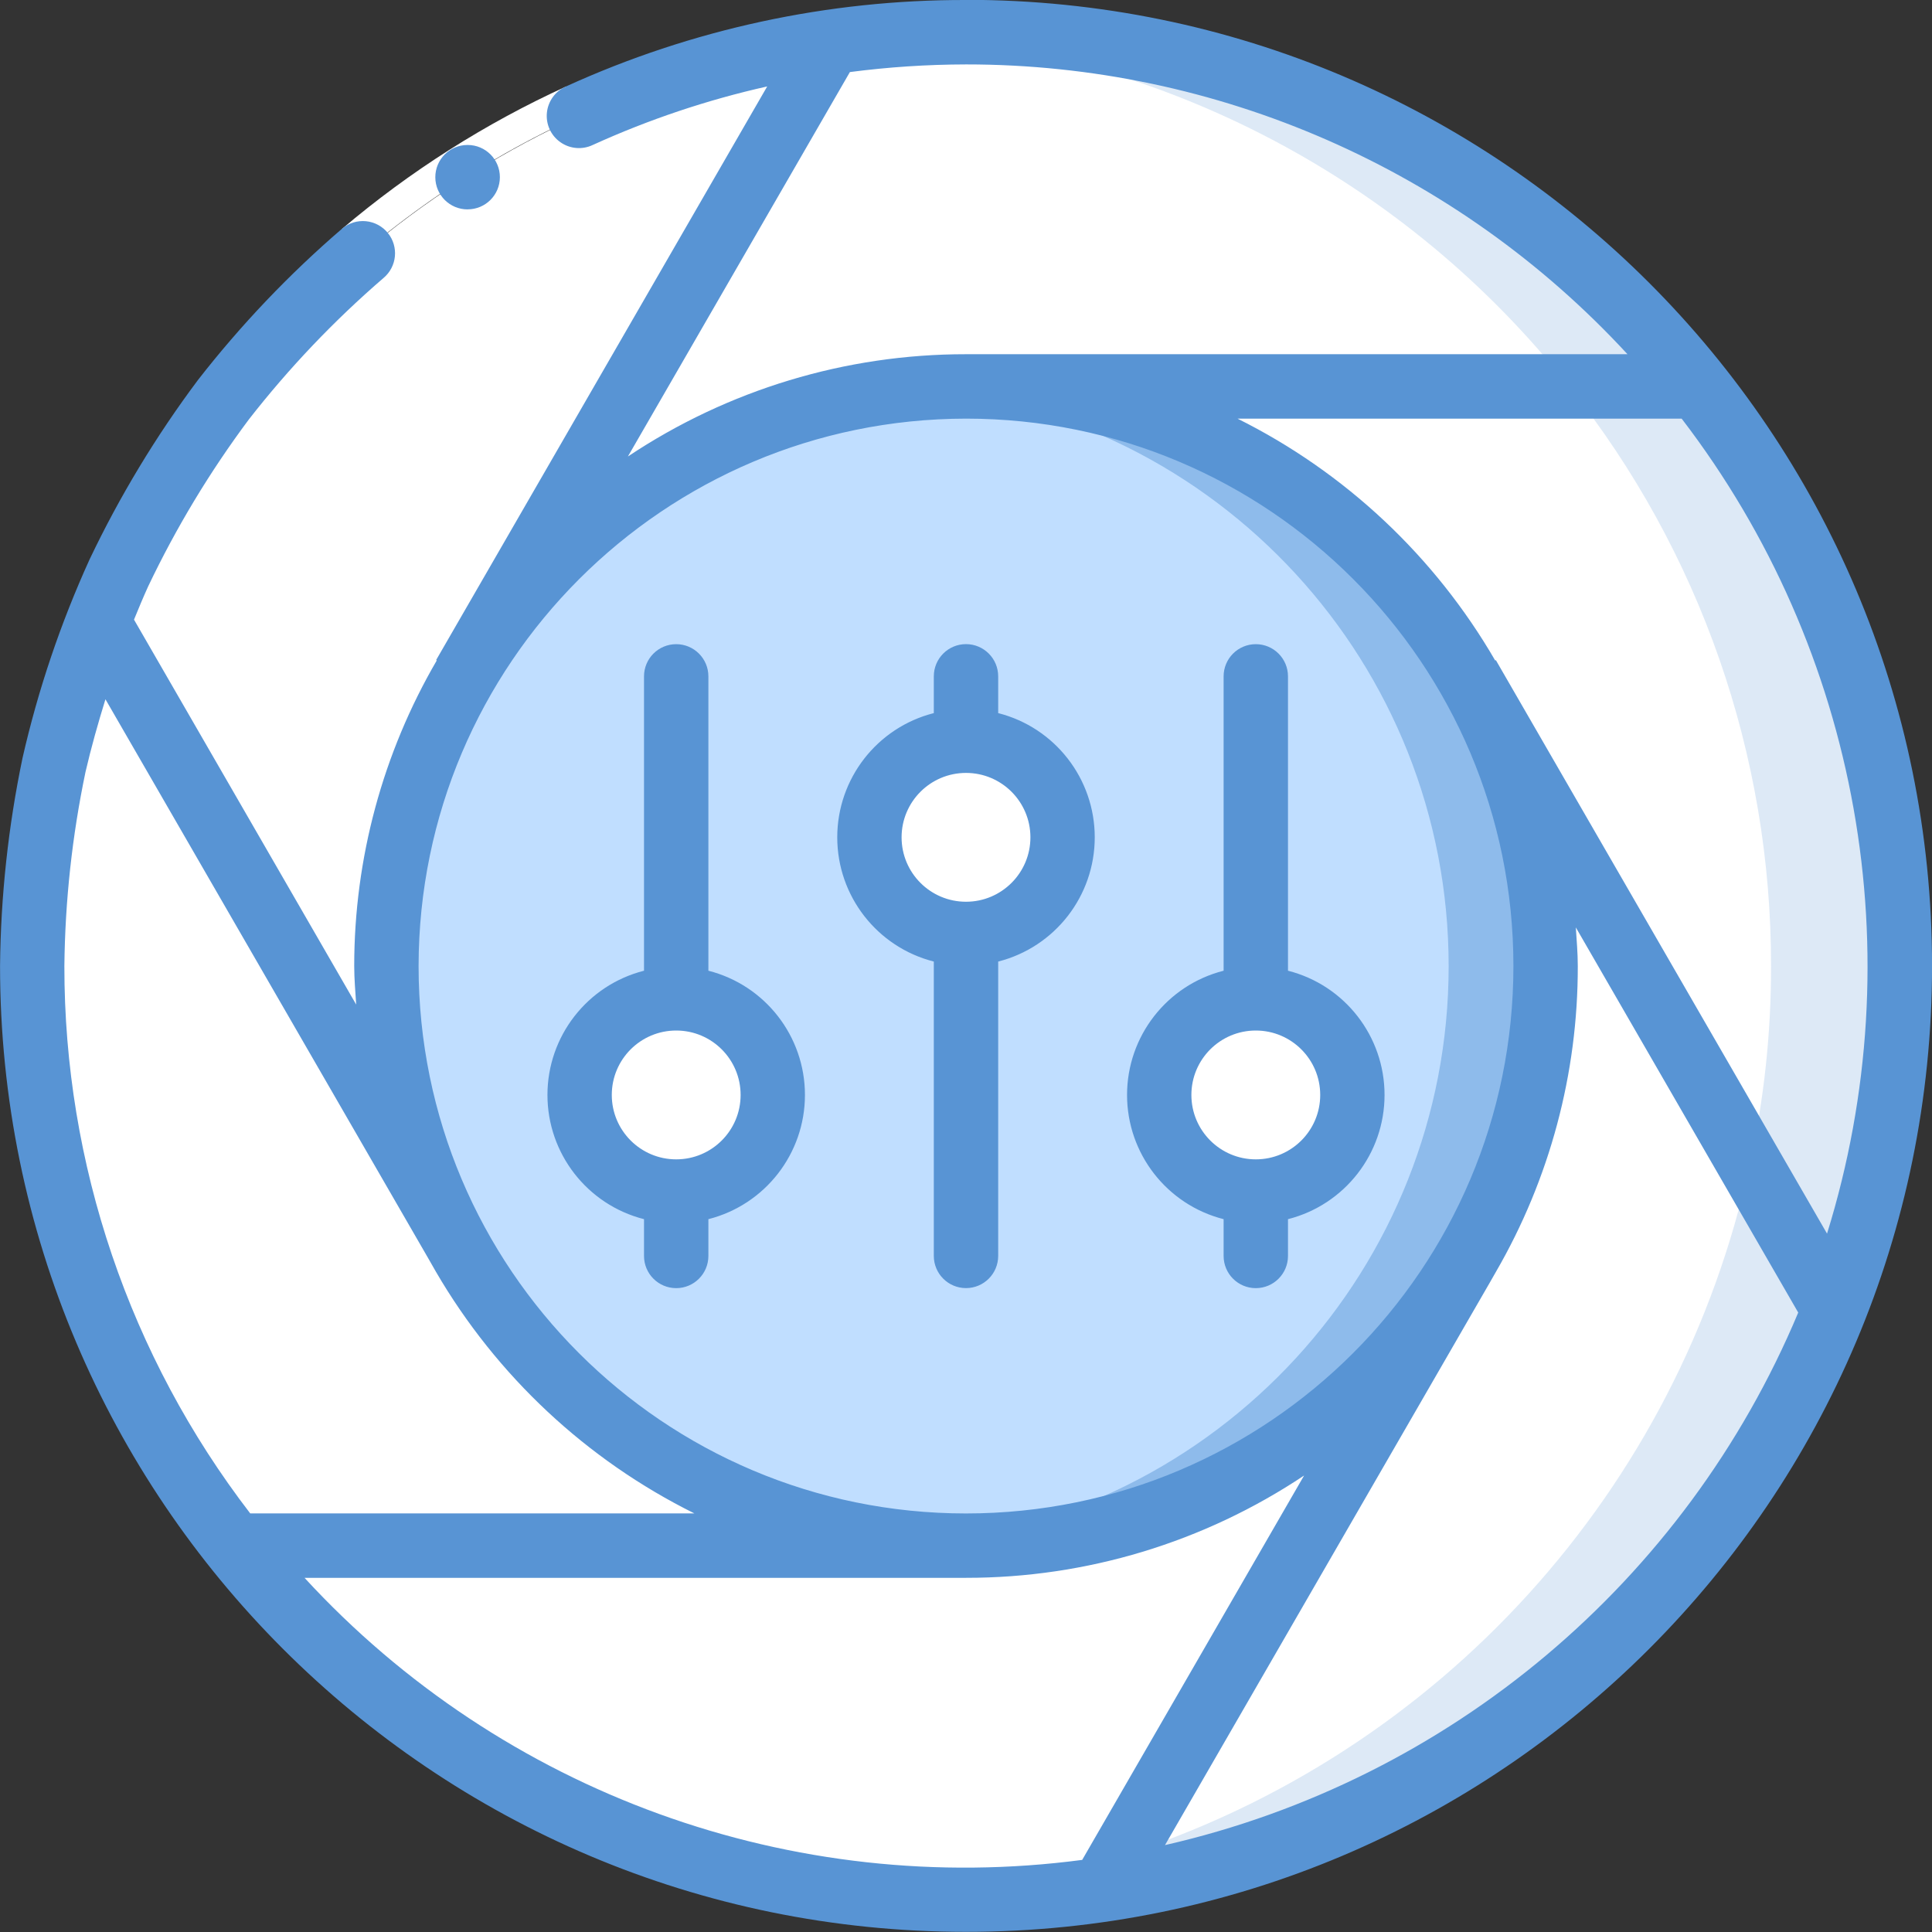 <svg width="50" height="50" viewBox="0 0 50 50" xmlns="http://www.w3.org/2000/svg" fill="none"><rect x="0" y="0" width="50" height="50" fill="#333333" stroke="none"/><path d="M25 40.002h-18.942c-5.363-6.767-6.707-15.882-3.525-23.908l9.275 16.058.2.35.008-.008c2.672 4.646 7.624 7.509 12.983 7.508zM37.992 32.503l-.158.275-9.308 16.133-.008.008c-1.165.168-2.34.251-3.517.25-7.385.009-14.367-3.369-18.942-9.167h18.942c5.36.001 10.311-2.863 12.983-7.508l.008.008zM47.467 33.912c-3.179 8.026-10.401 13.744-18.942 15l9.308-16.133.158-.275-.008-.008c2.689-4.632 2.689-10.351 0-14.983l.008-.008 9.475 16.408zM49.167 25.004c.005 3.051-.572 6.074-1.7 8.908l-9.475-16.408-.008.008c-2.672-4.646-7.624-7.509-12.983-7.508h18.942c3.392 4.263 5.234 9.552 5.225 15zM43.942 10.003h-18.942c-5.36-.001-10.311 2.863-12.983 7.508l-.008-.008 9.467-16.408.008-.008c1.165-.168 2.34-.251 3.517-.25 7.385-.009 14.367 3.369 18.942 9.167zM12.017 17.511c-2.689 4.633-2.689 10.351 0 14.983l-.008.008-.2-.35-9.275-16.058c3.18-8.026 10.401-13.744 18.942-15l-9.467 16.408.008.008z" fill="#fff"/><path d="M40 25.003c.003 6.79-4.556 12.734-11.115 14.49-6.559 1.756-13.479-1.115-16.868-6.998-2.715-4.641-2.737-10.381-.056-15.042 2.68-4.661 7.652-7.53 13.029-7.518 5.377.012 10.335 2.903 12.995 7.576 1.324 2.275 2.02 4.86 2.017 7.492z" fill="#C0DEFF"/><path d="M37.983 17.512c-2.672-4.646-7.624-7.509-12.983-7.508-.422 0-.833.023-1.25.057 7.768.652 13.741 7.147 13.741 14.942 0 7.796-5.973 14.291-13.741 14.943.417.034.828.057 1.25.057 5.359.006 10.313-2.852 12.993-7.493 2.679-4.641 2.676-10.36-.01-14.999z" fill="#5894D4" fill-opacity=".48"/><path d="M47.467 33.912c-3.179 8.026-10.401 13.744-18.942 15l.508-.883c8.224-2.638 14.418-9.46 16.25-17.9l2.183 3.783zM49.167 25.004c.005 3.051-.572 6.074-1.7 8.908l-2.183-3.783c.37-1.683.554-3.402.55-5.125.009-5.448-1.833-10.737-5.225-15h3.333c3.392 4.263 5.234 9.552 5.225 15zM43.942 10.003h-3.333c-4.221-5.348-10.51-8.657-17.308-9.108.567-.042 1.133-.058 1.7-.058 7.385-.009 14.366 3.369 18.942 9.167z" fill="#5894D4" fill-opacity=".2"/><path d="M17.5 30.836c1.381 0 2.5-1.119 2.5-2.5s-1.119-2.5-2.5-2.5-2.5 1.119-2.5 2.5 1.119 2.5 2.5 2.5zM32.5 30.836c1.381 0 2.5-1.119 2.5-2.5s-1.119-2.5-2.5-2.5-2.5 1.119-2.5 2.5 1.119 2.5 2.5 2.5zM25 24.17c1.381 0 2.5-1.119 2.5-2.5s-1.119-2.5-2.5-2.5-2.5 1.119-2.5 2.5 1.119 2.5 2.5 2.5zM25 49.169c.38 0 .754-.023 1.131-.04-12.376-.705-22.212-10.66-22.768-23.044-.556-12.384 8.349-23.18 20.612-24.991l.008-.008c.602-.083 1.213-.149 1.833-.191h-.017l.553-.019c-.448-.025-.899-.04-1.353-.04-.567 0-1.133.017-1.7.058h.012c-.616.042-1.227.103-1.833.191l-.008.008c-12.53 1.844-21.511 13.048-20.583 25.678.927 12.631 11.448 22.403 24.113 22.397zM9.929 7.196l-1.078-1.272c1.756-1.49 3.709-2.731 5.803-3.687l.69 1.516c-1.955.894-3.777 2.052-5.416 3.443z" fill="#fff"/><path d="M12.103 5.419c-.46.002-.835-.369-.837-.83-.002-.46.369-.835.83-.837h.008c.46 0 .833.373.833.833 0 .46-.373.833-.833.833zM25 0c-3.569-.008-7.098.754-10.345 2.234-.278.119-.469.379-.501.679-.031.301.102.595.35.768.247.174.569.2.841.069 1.447-.658 2.959-1.165 4.51-1.513l-8.568 14.845.017.009c-1.399 2.4-2.136 5.129-2.137 7.907 0 .337.03.667.051 1l-5.75-9.962c.118-.286.235-.572.364-.855.726-1.525 1.6-2.975 2.61-4.328 1.039-1.332 2.207-2.559 3.487-3.662.344-.292.394-.804.112-1.157-.141-.176-.346-.287-.57-.309-.224-.022-.447.048-.619.194-1.372 1.18-2.623 2.494-3.734 3.922-1.084 1.45-2.022 3.003-2.8 4.637-.75 1.648-1.331 3.368-1.734 5.133-.37 1.772-.565 3.575-.583 5.385 0 13.807 11.193 25 25 25s25-11.193 25-25-11.193-25-25-25zm0 1.667c6.504-.002 12.712 2.718 17.119 7.5h-17.119c-3.114-.003-6.16.919-8.75 2.647l5.745-9.949c.996-.13 2-.196 3.005-.198zm0 9.167c7.824 0 14.167 6.343 14.167 14.167s-6.343 14.167-14.167 14.167-14.167-6.343-14.167-14.167c.009-7.82 6.346-14.158 14.167-14.167zm-22.786 9.139c.147-.632.323-1.256.515-1.876l8.354 14.468.2.35c1.57 2.693 3.896 4.867 6.688 6.252h-11.495c-3.123-4.062-4.814-9.043-4.81-14.167.018-1.69.202-3.374.548-5.027zm5.667 20.861h17.119c3.114.003 6.16-.919 8.75-2.648l-5.743 9.948c-7.497.991-15.007-1.733-20.126-7.3zm22.269 6.917l8.407-14.56.157-.275c1.393-2.405 2.124-5.136 2.119-7.915 0-.337-.03-.667-.051-1l5.756 9.968c-2.919 6.969-9.022 12.101-16.388 13.782zm17.134-15.824l-8.571-14.842-.017.009c-1.562-2.694-3.88-4.87-6.667-6.259h11.493c4.603 6.004 6.005 13.868 3.761 21.093zM16.667 31.552v.952c0 .46.373.833.833.833.46 0 .833-.373.833-.833v-.952c1.47-.374 2.499-1.698 2.499-3.215s-1.029-2.841-2.499-3.215v-7.618c0-.46-.373-.833-.833-.833-.46 0-.833.373-.833.833v7.618c-1.47.374-2.499 1.698-2.499 3.215s1.029 2.841 2.499 3.215zm.833-4.882c.921 0 1.667.746 1.667 1.667s-.746 1.667-1.667 1.667c-.92 0-1.667-.746-1.667-1.667s.746-1.667 1.667-1.667zM31.667 31.552v.952c0 .46.373.833.833.833.46 0 .833-.373.833-.833v-.952c1.47-.374 2.499-1.698 2.499-3.215s-1.029-2.841-2.499-3.215v-7.618c0-.46-.373-.833-.833-.833-.46 0-.833.373-.833.833v7.618c-1.47.374-2.499 1.698-2.499 3.215s1.029 2.841 2.499 3.215zm.833-4.882c.92 0 1.667.746 1.667 1.667s-.746 1.667-1.667 1.667c-.92 0-1.667-.746-1.667-1.667s.746-1.667 1.667-1.667zM24.167 24.885v7.618c0 .46.373.833.833.833.46 0 .833-.373.833-.833v-7.618c1.47-.374 2.499-1.698 2.499-3.215s-1.029-2.841-2.499-3.215v-.952c0-.46-.373-.833-.833-.833-.46 0-.833.373-.833.833v.952c-1.47.374-2.499 1.698-2.499 3.215s1.029 2.841 2.499 3.215zm.833-4.882c.921 0 1.667.746 1.667 1.667 0 .92-.746 1.667-1.667 1.667-.92 0-1.667-.746-1.667-1.667 0-.92.746-1.667 1.667-1.667z" fill="#5894D4"/></svg>